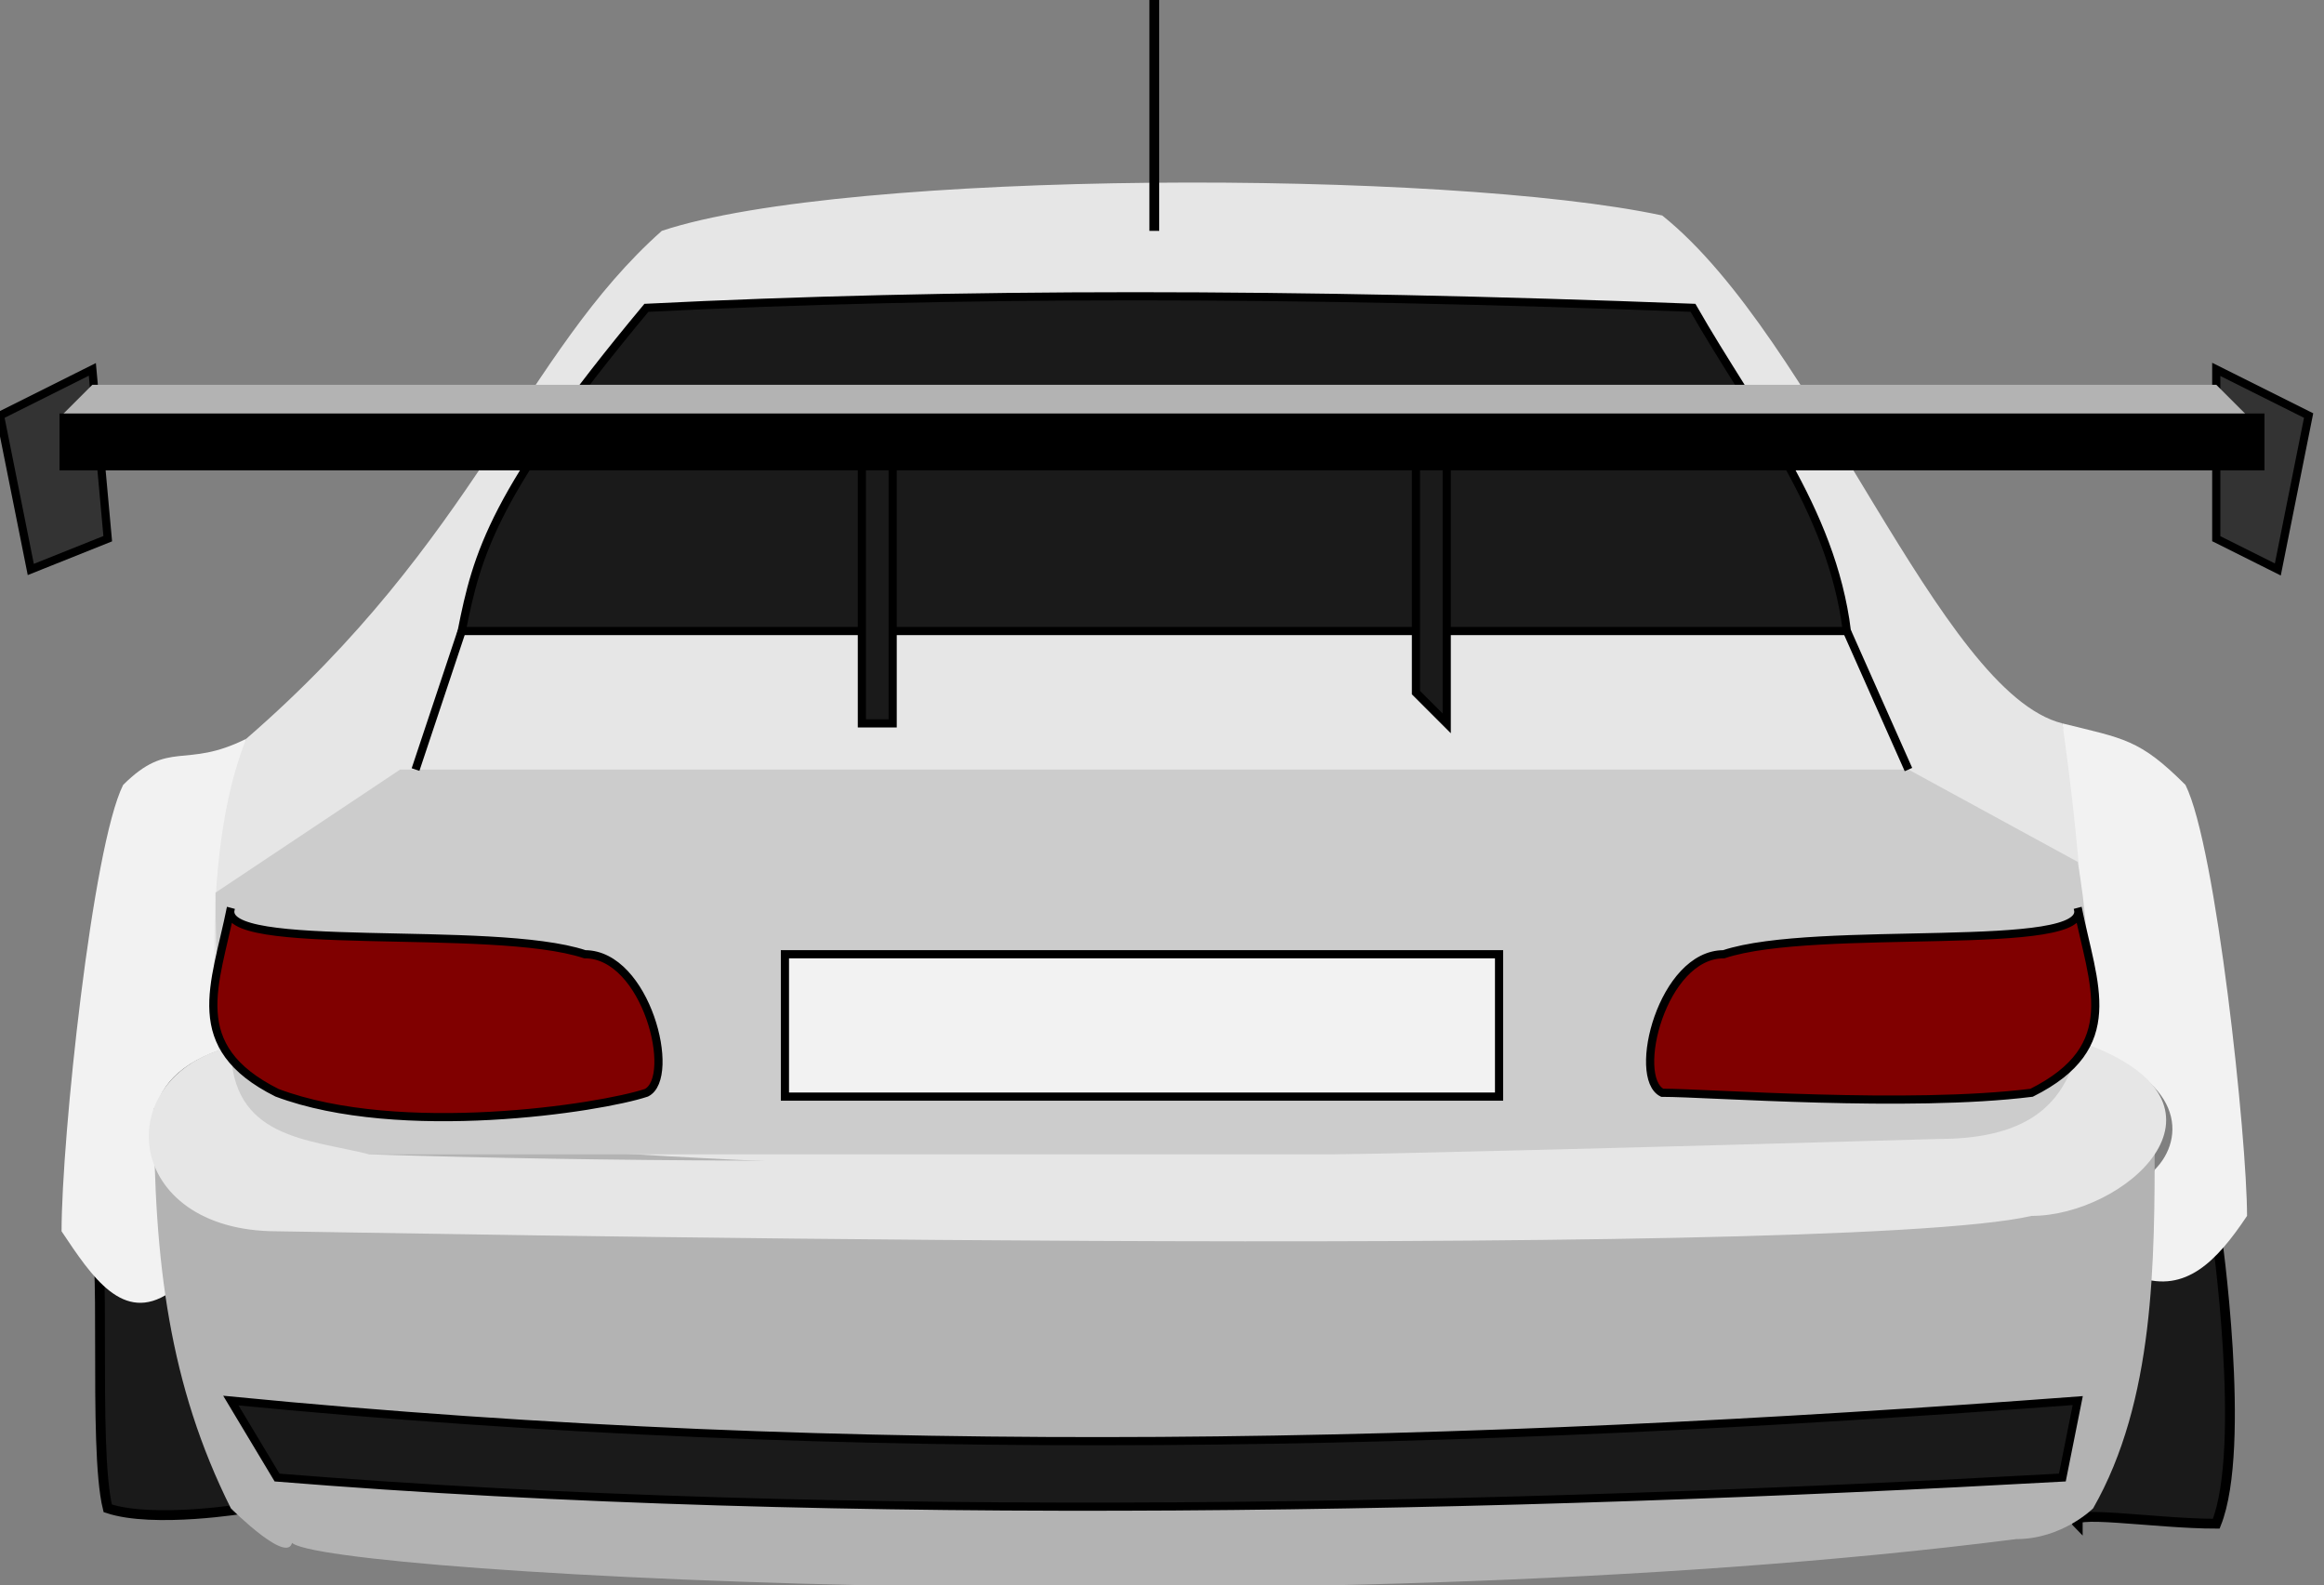 <svg xmlns="http://www.w3.org/2000/svg" width="151" height="103"><rect width="100%" height="100%" fill="#808080" stroke="none"/><g transform="translate(-283 -464)"><path d="M289 544h10v18s-6 1-9 0c-1-4 0-18-1-18z" fill="#1a1a1a" stroke="#000000" stroke-width=".638" stroke-linecap="round"/><path d="M291 515c-2 4-4 23-4 29 2 3 4 6 7 4-1-1 1-5 0-6-1-3-3-8 4-10-1-4 0-14 1-20-4 2-5 0-8 3z" fill="#f2f2f2"/><path d="M298 539s-3-17 1-27c15-13 18-25 27-33 12-4 51-4 65-1 10 8 18 31 26 33 2 9 4 17 1 27-13 5-79 8-120 1z" fill="#e6e6e6"/><path d="M427 544l-9 2v17c-1-1 5 0 9 0 2-5 0-19 0-19z" fill="#1a1a1a" stroke="#000000" stroke-width=".638" stroke-linecap="round"/><path d="M425 515c2 4 4 23 4 28-2 3-4 5-7 4 1-1 0-5 1-7 2-2 2-6-5-8 1-4 0-14-1-21 4 1 5 1 8 4z" fill="#f2f2f2"/><path d="M293 536c0 10 1 18 5 26 0 0 4 4 4 2-3 2 65 6 112 0 3 0 5-2 5-2 4-7 4-16 4-24-42 2-85 4-130-2z" fill="#b3b3b3"/><path d="M407 514h-98l-12 8c0 8 1 16 1 16 1 0 3 0 4 1h103c6-1 10-1 12-3 2-5 2-10 1-16l-11-6z" fill="#cccccc"/><path d="M298 532c-8 2-7 12 3 12 2 0 101 2 114-1 6 0 14-7 4-11-2-1 0 6-10 6-35 1-71 2-102 1-4-1-9-1-9-7z" fill="#e6e6e6"/><path d="M301 560c37 3 80 2 116 0l1-5c-40 3-79 4-120 0z" fill="#1a1a1a" stroke="#000000" stroke-width=".531"/><path d="M298 523c-1 3 17 1 23 3 4 0 6 8 4 9-3 1-16 3-24 0-6-3-4-7-3-12zM418 523c1 3-17 1-23 3-4 0-6 8-4 9 3 0 16 1 24 0 6-3 4-7 3-12z" fill="#800000" stroke="#000000" stroke-width=".531"/><rect width="46.4" height="9.25" x="334" y="526" ry="0" fill="#ffffff" fill-opacity=".735" stroke="#000000" stroke-width=".531"/><path d="M313 505c1-5 2-9 12-21 20-1 42-1 68 0 4 7 9 13 10 21z" fill="#1a1a1a" stroke="#000000" stroke-width=".531"/><path d="M283 491l2 10 5-2-1-11zM433 491l-2 10-4-2v-11z" fill="#333333" stroke="#000000" stroke-width=".531"/><path d="M377 511v-20h-2v18z" fill="#1a1a1a" stroke="#000000" stroke-width=".531"/><path d="M289 489h138l3 3-143-1z" fill="#b3b3b3"/><path d="M339 511v-19h2v19z" fill="#1a1a1a" stroke="#000000" stroke-width=".531"/><rect width="143" height="3.43" x="287" y="491" ry="0" fill="#000000" stroke="#000000" stroke-width=".266" stroke-linecap="round"/><path d="M358 479v-15" fill="none" stroke="#000000" stroke-width=".638"/><path d="M310 514l3-9M407 514l-4-9" fill="none" stroke="#000000" stroke-width=".531"/></g></svg>